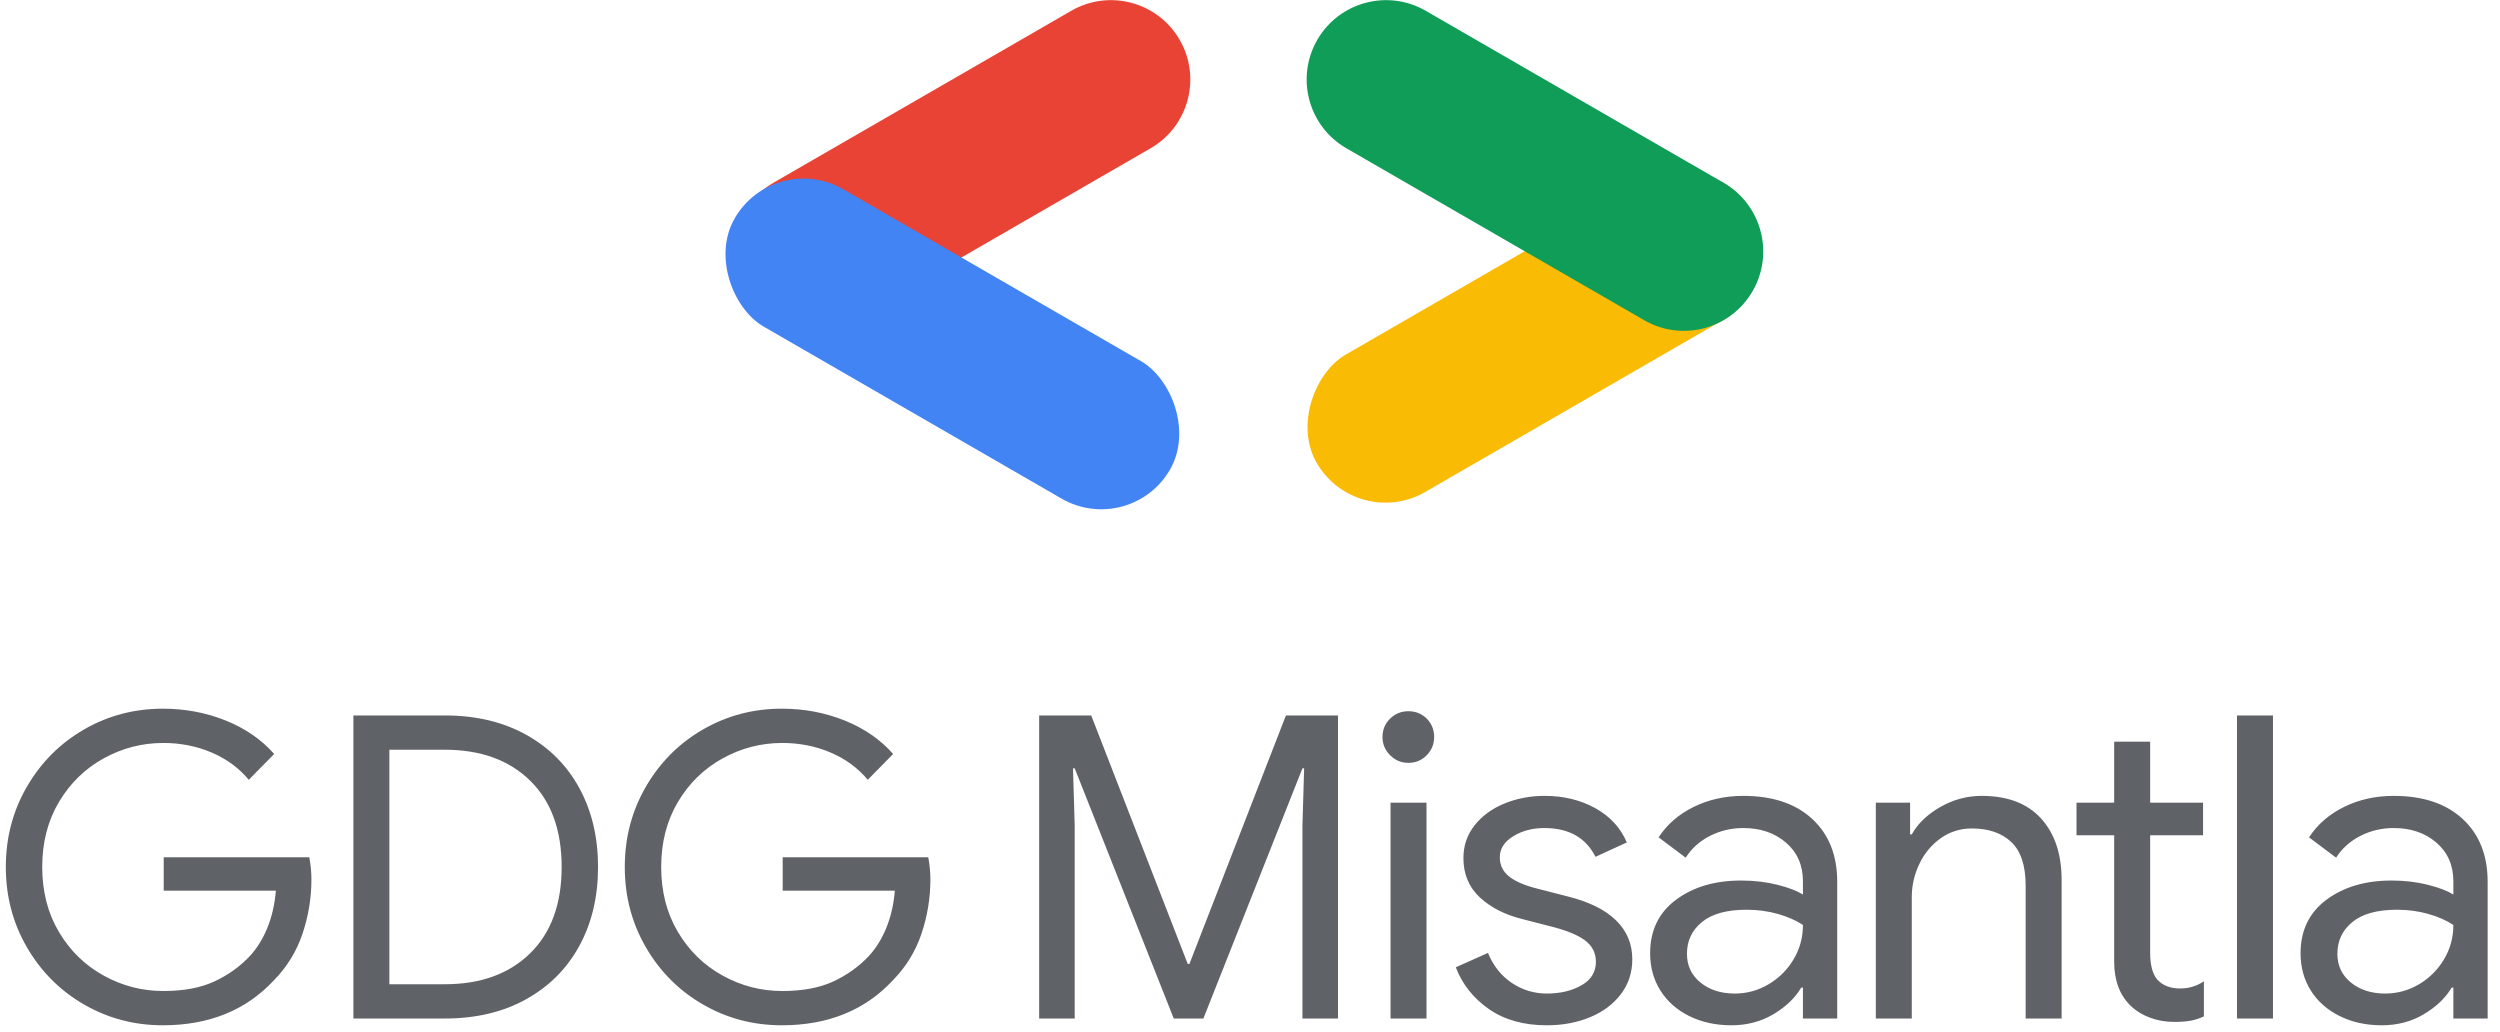 <?xml version="1.0" encoding="UTF-8"?>
<svg width="189px" height="78px" viewBox="0 0 189 78" version="1.1" xmlns="http://www.w3.org/2000/svg" xmlns:xlink="http://www.w3.org/1999/xlink">
    <!-- Generator: Sketch 53.1 (72631) - https://sketchapp.com -->
    <title>GDG - Misantla</title>
    <desc>Created with Sketch.</desc>
    <g id="Page-2" stroke="none" stroke-width="1" fill="none" fill-rule="evenodd">
        <g id="GDG---Misantla" transform="translate(-1, -3)">
            <g id="Group-17-Copy-7">
                <g id="Group-18" transform="translate(0, 49)" fill="#5F6368" fill-rule="nonzero">
                    <path d="M13.312,31.512 C11.157,31.512 9.173,30.989 7.36,29.944 C5.547,28.899 4.107,27.459 3.04,25.624 C1.973,23.789 1.44,21.763 1.44,19.544 C1.44,17.325 1.973,15.299 3.04,13.464 C4.107,11.629 5.547,10.189 7.36,9.144 C9.173,8.099 11.157,7.576 13.312,7.576 C14.997,7.576 16.581,7.875 18.064,8.472 C19.547,9.069 20.768,9.912 21.728,11 L19.808,12.952 C19.061,12.056 18.123,11.368 16.992,10.888 C15.861,10.408 14.645,10.168 13.344,10.168 C11.744,10.168 10.24,10.557 8.832,11.336 C7.424,12.115 6.299,13.213 5.456,14.632 C4.613,16.051 4.192,17.688 4.192,19.544 C4.192,21.4 4.613,23.037 5.456,24.456 C6.299,25.875 7.424,26.973 8.832,27.752 C10.24,28.531 11.744,28.92 13.344,28.92 C14.88,28.92 16.165,28.68 17.2,28.2 C18.235,27.72 19.125,27.085 19.872,26.296 C20.427,25.699 20.875,24.979 21.216,24.136 C21.557,23.293 21.771,22.36 21.856,21.336 L13.376,21.336 L13.376,18.808 L24.384,18.808 C24.491,19.405 24.544,19.96 24.544,20.472 C24.544,21.88 24.32,23.251 23.872,24.584 C23.424,25.917 22.709,27.085 21.728,28.088 C19.616,30.371 16.811,31.512 13.312,31.512 Z M27.717,8.088 L34.629,8.088 C36.975,8.088 39.023,8.573 40.773,9.544 C42.522,10.515 43.866,11.864 44.805,13.592 C45.743,15.32 46.213,17.304 46.213,19.544 C46.213,21.784 45.743,23.768 44.805,25.496 C43.866,27.224 42.522,28.573 40.773,29.544 C39.023,30.515 36.975,31 34.629,31 L27.717,31 L27.717,8.088 Z M34.629,28.408 C37.338,28.408 39.487,27.629 41.077,26.072 C42.666,24.515 43.461,22.339 43.461,19.544 C43.461,16.749 42.666,14.573 41.077,13.016 C39.487,11.459 37.338,10.68 34.629,10.68 L30.437,10.68 L30.437,28.408 L34.629,28.408 Z M60.106,31.512 C57.951,31.512 55.967,30.989 54.154,29.944 C52.34,28.899 50.9,27.459 49.834,25.624 C48.767,23.789 48.234,21.763 48.234,19.544 C48.234,17.325 48.767,15.299 49.834,13.464 C50.9,11.629 52.34,10.189 54.154,9.144 C55.967,8.099 57.951,7.576 60.106,7.576 C61.791,7.576 63.375,7.875 64.858,8.472 C66.34,9.069 67.562,9.912 68.522,11 L66.602,12.952 C65.855,12.056 64.916,11.368 63.786,10.888 C62.655,10.408 61.439,10.168 60.138,10.168 C58.538,10.168 57.034,10.557 55.626,11.336 C54.218,12.115 53.092,13.213 52.25,14.632 C51.407,16.051 50.986,17.688 50.986,19.544 C50.986,21.4 51.407,23.037 52.25,24.456 C53.092,25.875 54.218,26.973 55.626,27.752 C57.034,28.531 58.538,28.92 60.138,28.92 C61.674,28.92 62.959,28.68 63.994,28.2 C65.028,27.72 65.919,27.085 66.666,26.296 C67.22,25.699 67.668,24.979 68.01,24.136 C68.351,23.293 68.564,22.36 68.65,21.336 L60.17,21.336 L60.17,18.808 L71.178,18.808 C71.284,19.405 71.338,19.96 71.338,20.472 C71.338,21.88 71.114,23.251 70.666,24.584 C70.218,25.917 69.503,27.085 68.522,28.088 C66.41,30.371 63.604,31.512 60.106,31.512 Z" id="GDG"></path>
                    <path d="M79.56,8.088 L83.496,8.088 L90.792,26.872 L90.92,26.872 L98.216,8.088 L102.152,8.088 L102.152,31 L99.464,31 L99.464,16.44 L99.592,12.088 L99.464,12.088 L91.976,31 L89.736,31 L82.248,12.088 L82.12,12.088 L82.248,16.44 L82.248,31 L79.56,31 L79.56,8.088 Z M107.469,11.672 C106.935,11.672 106.477,11.48 106.093,11.096 C105.709,10.712 105.517,10.253 105.517,9.72 C105.517,9.165 105.709,8.701 106.093,8.328 C106.477,7.955 106.935,7.768 107.469,7.768 C108.023,7.768 108.487,7.955 108.861,8.328 C109.234,8.701 109.421,9.165 109.421,9.72 C109.421,10.253 109.234,10.712 108.861,11.096 C108.487,11.48 108.023,11.672 107.469,11.672 Z M106.125,14.68 L108.845,14.68 L108.845,31 L106.125,31 L106.125,14.68 Z M117.938,31.512 C116.188,31.512 114.727,31.101 113.554,30.28 C112.38,29.459 111.548,28.408 111.058,27.128 L113.49,26.04 C113.895,27.021 114.498,27.779 115.298,28.312 C116.098,28.845 116.978,29.112 117.938,29.112 C118.962,29.112 119.836,28.904 120.562,28.488 C121.287,28.072 121.65,27.48 121.65,26.712 C121.65,26.029 121.362,25.48 120.786,25.064 C120.21,24.648 119.303,24.291 118.066,23.992 L116.082,23.48 C114.78,23.16 113.714,22.616 112.882,21.848 C112.05,21.08 111.634,20.088 111.634,18.872 C111.634,17.933 111.916,17.107 112.482,16.392 C113.047,15.677 113.799,15.128 114.738,14.744 C115.676,14.36 116.69,14.168 117.778,14.168 C119.207,14.168 120.482,14.477 121.602,15.096 C122.722,15.715 123.516,16.579 123.986,17.688 L121.618,18.776 C120.892,17.325 119.602,16.6 117.746,16.6 C116.85,16.6 116.066,16.808 115.394,17.224 C114.722,17.64 114.386,18.168 114.386,18.808 C114.386,19.405 114.62,19.891 115.09,20.264 C115.559,20.637 116.263,20.941 117.202,21.176 L119.57,21.784 C121.17,22.189 122.375,22.792 123.186,23.592 C123.996,24.392 124.402,25.368 124.402,26.52 C124.402,27.523 124.114,28.403 123.538,29.16 C122.962,29.917 122.183,30.499 121.202,30.904 C120.22,31.309 119.132,31.512 117.938,31.512 Z M131.894,31.512 C130.7,31.512 129.633,31.277 128.694,30.808 C127.756,30.339 127.03,29.693 126.518,28.872 C126.006,28.051 125.75,27.117 125.75,26.072 C125.75,24.344 126.401,22.995 127.702,22.024 C129.004,21.053 130.646,20.568 132.63,20.568 C133.612,20.568 134.524,20.675 135.366,20.888 C136.209,21.101 136.854,21.347 137.302,21.624 L137.302,20.632 C137.302,19.416 136.876,18.44 136.022,17.704 C135.169,16.968 134.092,16.6 132.79,16.6 C131.894,16.6 131.057,16.797 130.278,17.192 C129.5,17.587 128.886,18.136 128.438,18.84 L126.39,17.304 C127.03,16.323 127.916,15.555 129.046,15 C130.177,14.445 131.425,14.168 132.79,14.168 C135.009,14.168 136.748,14.749 138.006,15.912 C139.265,17.075 139.894,18.659 139.894,20.664 L139.894,31 L137.302,31 L137.302,28.664 L137.174,28.664 C136.705,29.453 136.001,30.125 135.062,30.68 C134.124,31.235 133.068,31.512 131.894,31.512 Z M132.15,29.112 C133.068,29.112 133.921,28.877 134.71,28.408 C135.5,27.939 136.129,27.309 136.598,26.52 C137.068,25.731 137.302,24.867 137.302,23.928 C136.79,23.587 136.161,23.309 135.414,23.096 C134.668,22.883 133.878,22.776 133.046,22.776 C131.553,22.776 130.428,23.085 129.67,23.704 C128.913,24.323 128.534,25.123 128.534,26.104 C128.534,27 128.876,27.725 129.558,28.28 C130.241,28.835 131.105,29.112 132.15,29.112 Z M142.811,14.68 L145.403,14.68 L145.403,17.08 L145.531,17.08 C145.979,16.269 146.694,15.581 147.675,15.016 C148.657,14.451 149.702,14.168 150.811,14.168 C152.774,14.168 154.273,14.739 155.307,15.88 C156.342,17.021 156.859,18.573 156.859,20.536 L156.859,31 L154.139,31 L154.139,20.952 C154.139,19.437 153.777,18.339 153.051,17.656 C152.326,16.973 151.334,16.632 150.075,16.632 C149.201,16.632 148.417,16.877 147.723,17.368 C147.03,17.859 146.491,18.504 146.107,19.304 C145.723,20.104 145.531,20.941 145.531,21.816 L145.531,31 L142.811,31 L142.811,14.68 Z M165.376,31.256 C164.715,31.256 164.101,31.149 163.536,30.936 C162.971,30.723 162.496,30.435 162.112,30.072 C161.259,29.261 160.832,28.141 160.832,26.712 L160.832,17.144 L157.984,17.144 L157.984,14.68 L160.832,14.68 L160.832,10.072 L163.552,10.072 L163.552,14.68 L167.552,14.68 L167.552,17.144 L163.552,17.144 L163.552,26.04 C163.552,26.936 163.723,27.597 164.064,28.024 C164.469,28.493 165.056,28.728 165.824,28.728 C166.485,28.728 167.083,28.547 167.616,28.184 L167.616,30.84 C167.296,30.989 166.971,31.096 166.64,31.16 C166.309,31.224 165.888,31.256 165.376,31.256 Z M170.117,8.088 L172.837,8.088 L172.837,31 L170.117,31 L170.117,8.088 Z M181.066,31.512 C179.871,31.512 178.804,31.277 177.866,30.808 C176.927,30.339 176.202,29.693 175.69,28.872 C175.178,28.051 174.922,27.117 174.922,26.072 C174.922,24.344 175.572,22.995 176.874,22.024 C178.175,21.053 179.818,20.568 181.802,20.568 C182.783,20.568 183.695,20.675 184.538,20.888 C185.38,21.101 186.026,21.347 186.474,21.624 L186.474,20.632 C186.474,19.416 186.047,18.44 185.194,17.704 C184.34,16.968 183.263,16.6 181.962,16.6 C181.066,16.6 180.228,16.797 179.45,17.192 C178.671,17.587 178.058,18.136 177.61,18.84 L175.562,17.304 C176.202,16.323 177.087,15.555 178.218,15 C179.348,14.445 180.596,14.168 181.962,14.168 C184.18,14.168 185.919,14.749 187.178,15.912 C188.436,17.075 189.066,18.659 189.066,20.664 L189.066,31 L186.474,31 L186.474,28.664 L186.346,28.664 C185.876,29.453 185.172,30.125 184.234,30.68 C183.295,31.235 182.239,31.512 181.066,31.512 Z M181.322,29.112 C182.239,29.112 183.092,28.877 183.882,28.408 C184.671,27.939 185.3,27.309 185.77,26.52 C186.239,25.731 186.474,24.867 186.474,23.928 C185.962,23.587 185.332,23.309 184.586,23.096 C183.839,22.883 183.05,22.776 182.218,22.776 C180.724,22.776 179.599,23.085 178.842,23.704 C178.084,24.323 177.706,25.123 177.706,26.104 C177.706,27 178.047,27.725 178.73,28.28 C179.412,28.835 180.276,29.112 181.322,29.112 Z" id="Misantla"></path>
                </g>
                <g id="Group-16" transform="translate(53, 0)">
                    <rect id="Rectangle" fill="#FABB04" transform="translate(64, 28.5) rotate(60) translate(-64, -28.5) " x="58" y="9.5" width="12" height="38" rx="6"></rect>
                    <path d="M20.729,-3.488 L20.729,-3.488 C24.043,-3.488 26.729,-0.802 26.729,2.512 L26.729,28.512 C26.729,31.825 24.043,34.512 20.729,34.512 L20.729,34.512 C17.415,34.512 14.729,31.825 14.729,28.512 L14.729,2.512 C14.729,-0.802 17.415,-3.488 20.729,-3.488 Z" id="Rectangle-Copy-2" fill="#E94335" transform="translate(20.729, 15.512) rotate(60) translate(-20.729, -15.512) "></path>
                    <rect id="Rectangle-Copy-3" fill="#4284F3" transform="translate(20, 29) scale(1, -1) rotate(60) translate(-20, -29) " x="14" y="10" width="12" height="38" rx="6"></rect>
                    <path d="M64.042,-3.488 L64.042,-3.488 C67.355,-3.488 70.042,-0.802 70.042,2.512 L70.042,28.512 C70.042,31.825 67.355,34.512 64.042,34.512 L64.042,34.512 C60.728,34.512 58.042,31.825 58.042,28.512 L58.042,2.512 C58.042,-0.802 60.728,-3.488 64.042,-3.488 Z" id="Rectangle-Copy-5" fill="#0F9D58" transform="translate(64.042, 15.512) scale(1, -1) rotate(60) translate(-64.042, -15.512) "></path>
                </g>
            </g>
        </g>
    </g>
</svg>